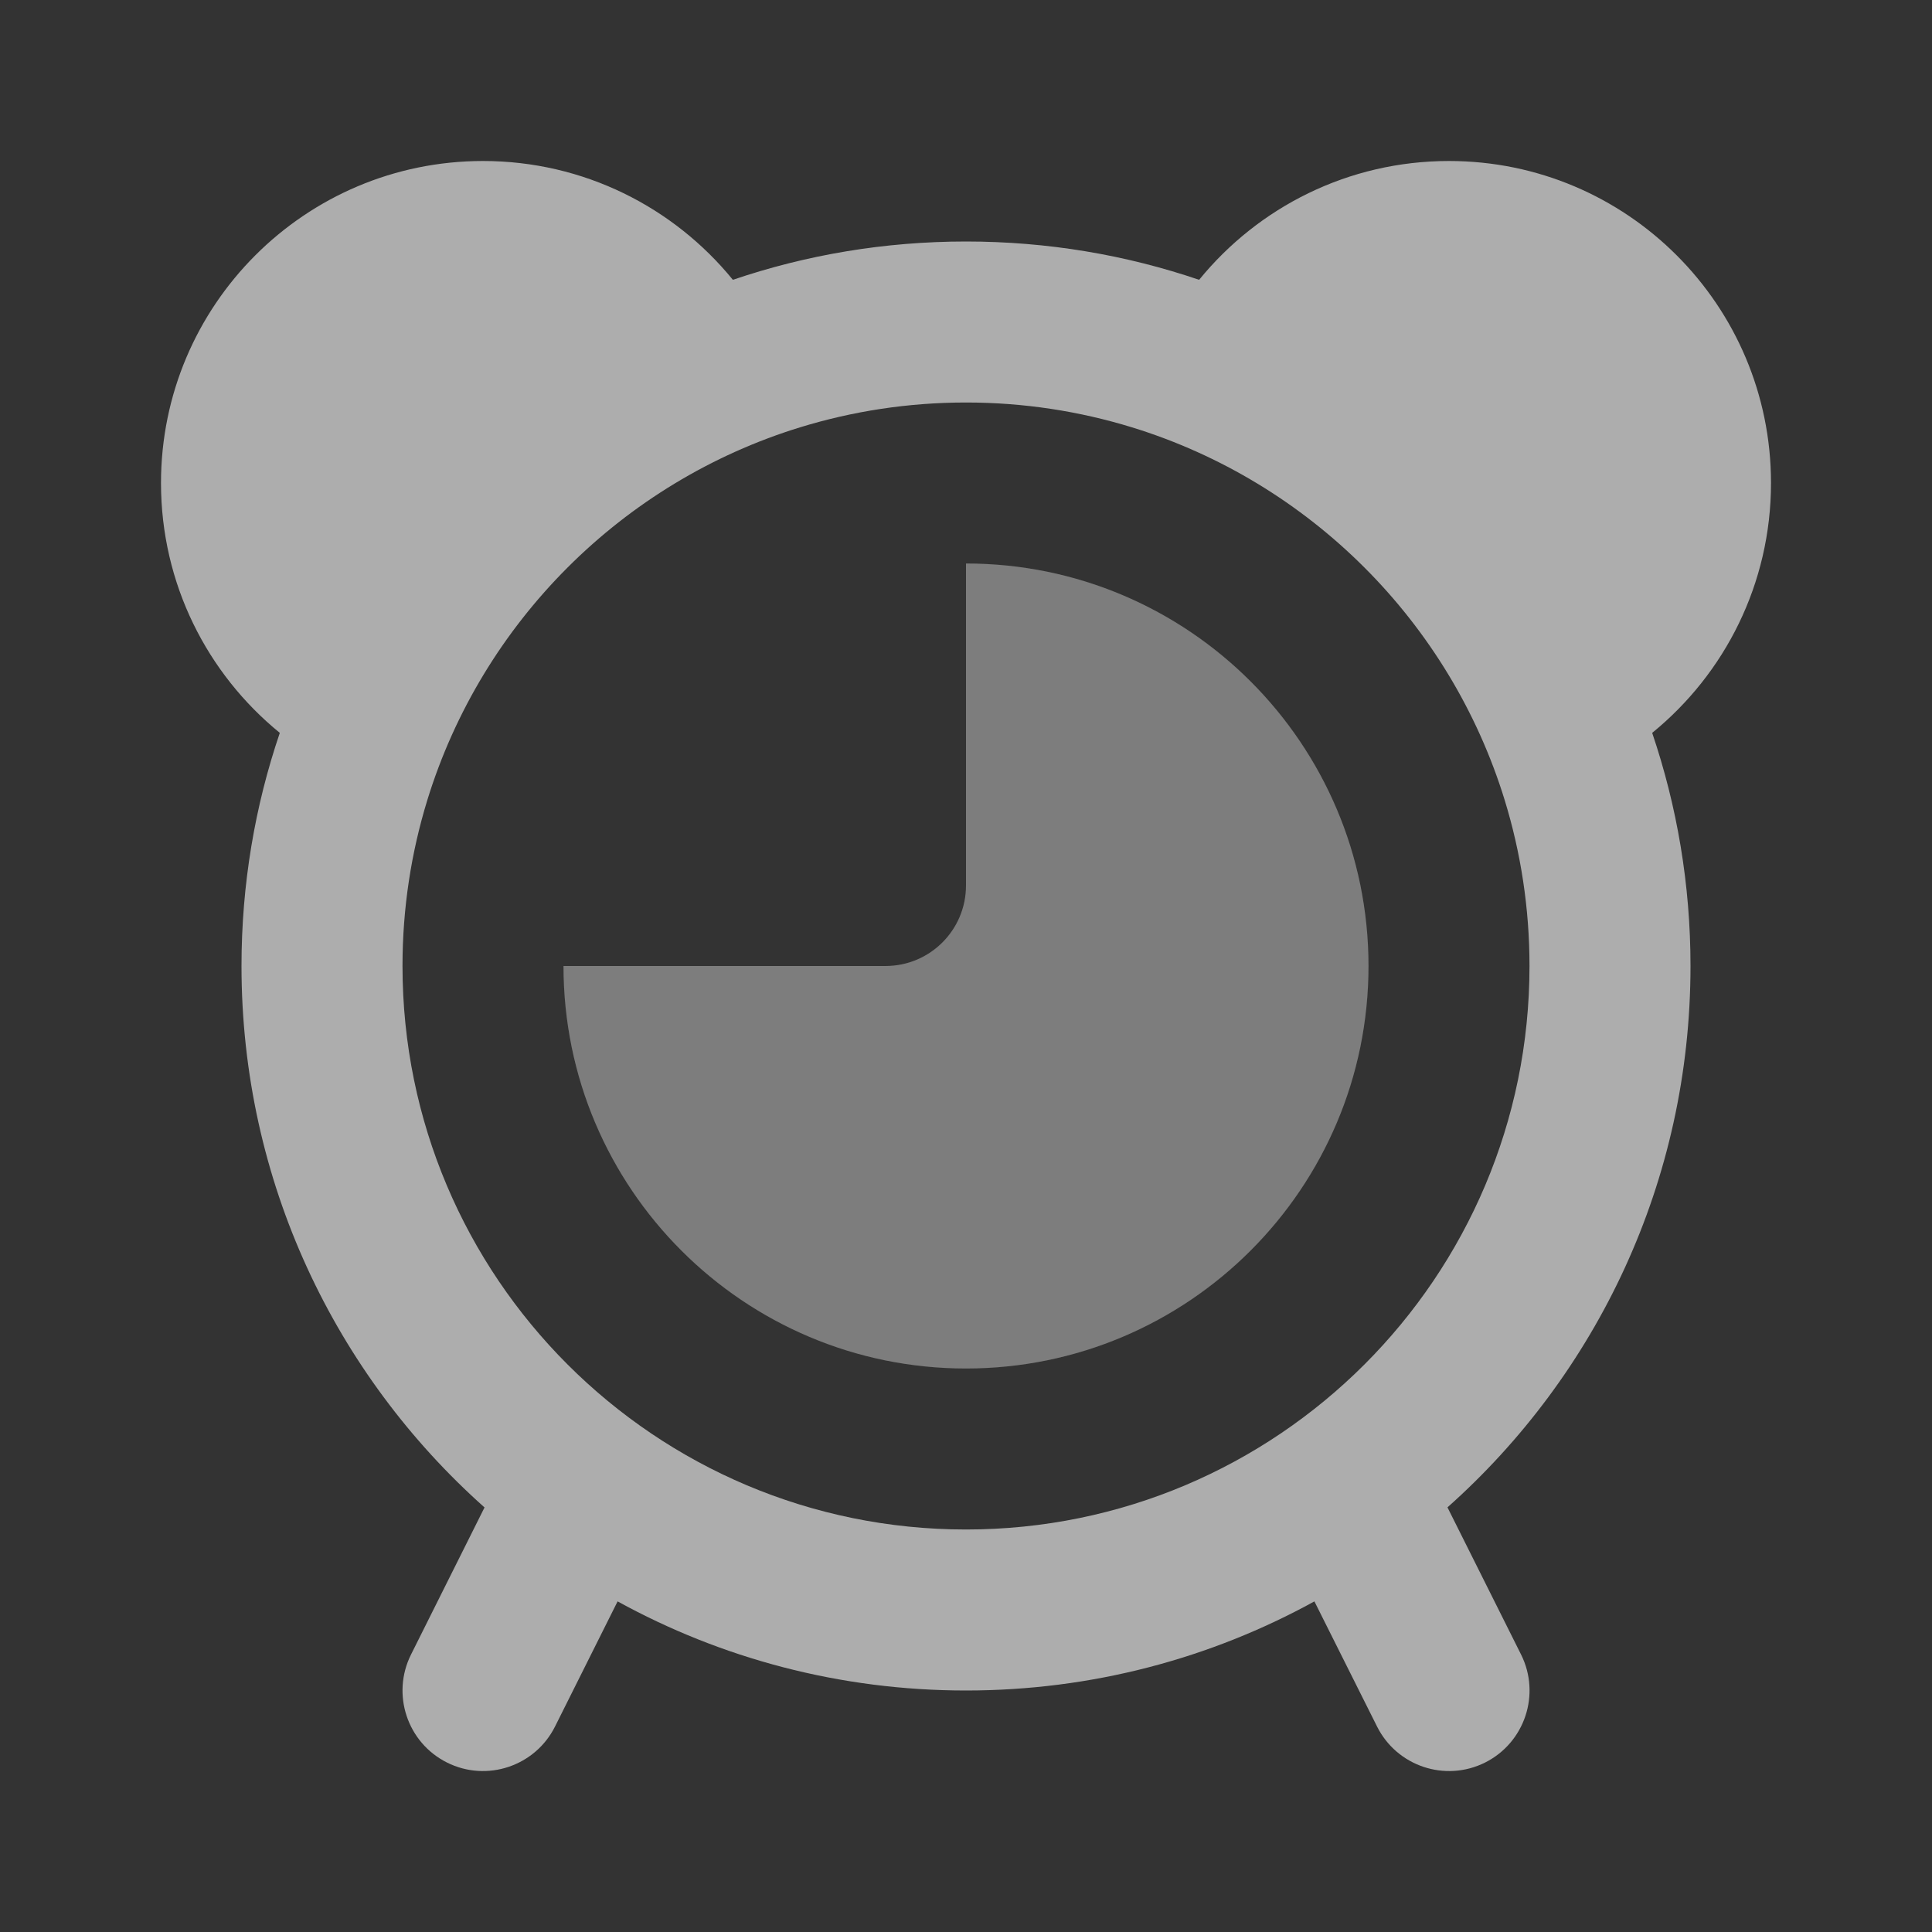 <svg width="24" height="24" viewBox="0 0 24 24" fill="none" xmlns="http://www.w3.org/2000/svg">
<rect x="0" y="0" width="24" height="24" fill="#333333" stroke="none"/>
<path fill-rule="evenodd" clip-rule="evenodd" d="M5.308 9.94C5.987 7.731 7.731 5.987 9.94 5.308C10.591 5.108 11.283 5 12 5C12.717 5 13.409 5.108 14.06 5.308C16.269 5.987 18.013 7.731 18.692 9.94C18.892 10.591 19 11.283 19 12C19 15.866 15.866 19 12 19C8.134 19 5 15.866 5 12C5 11.283 5.108 10.591 5.308 9.94ZM3.476 9.104C2.575 8.37 2 7.252 2 6C2 3.791 3.791 2 6 2C7.252 2 8.37 2.575 9.104 3.476C10.012 3.167 10.987 3 12 3C13.013 3 13.988 3.167 14.896 3.476C15.63 2.575 16.748 2 18 2C20.209 2 22 3.791 22 6C22 7.252 21.425 8.37 20.524 9.104C20.832 10.012 21 10.987 21 12C21 14.675 19.833 17.077 17.981 18.725L18.895 20.553C19.142 21.047 18.941 21.648 18.448 21.895C17.953 22.142 17.353 21.941 17.106 21.447L16.328 19.893C15.044 20.599 13.569 21 12 21C10.431 21 8.956 20.599 7.672 19.893L6.895 21.447C6.648 21.941 6.047 22.142 5.553 21.895C5.059 21.648 4.859 21.047 5.106 20.553L6.019 18.726C4.167 17.077 3 14.675 3 12C3 10.987 3.167 10.012 3.476 9.104Z" fill="white" fill-opacity="0.6"/>
<path d="M17 12C17 14.761 14.761 17 12 17C9.239 17 7 14.761 7 12C8.123 12 9.805 12 11 12C11.552 12 12 11.553 12 11C12 9.56 12 7.8 12 7C14.761 7 17 9.239 17 12Z" fill="white" fill-opacity="0.2"/>
<path d="M17 12C17 14.761 14.761 17 12 17C9.239 17 7 14.761 7 12C8.123 12 9.805 12 11 12C11.552 12 12 11.553 12 11C12 9.56 12 7.8 12 7C14.761 7 17 9.239 17 12Z" fill="white" fill-opacity="0.2"/>
</svg>
